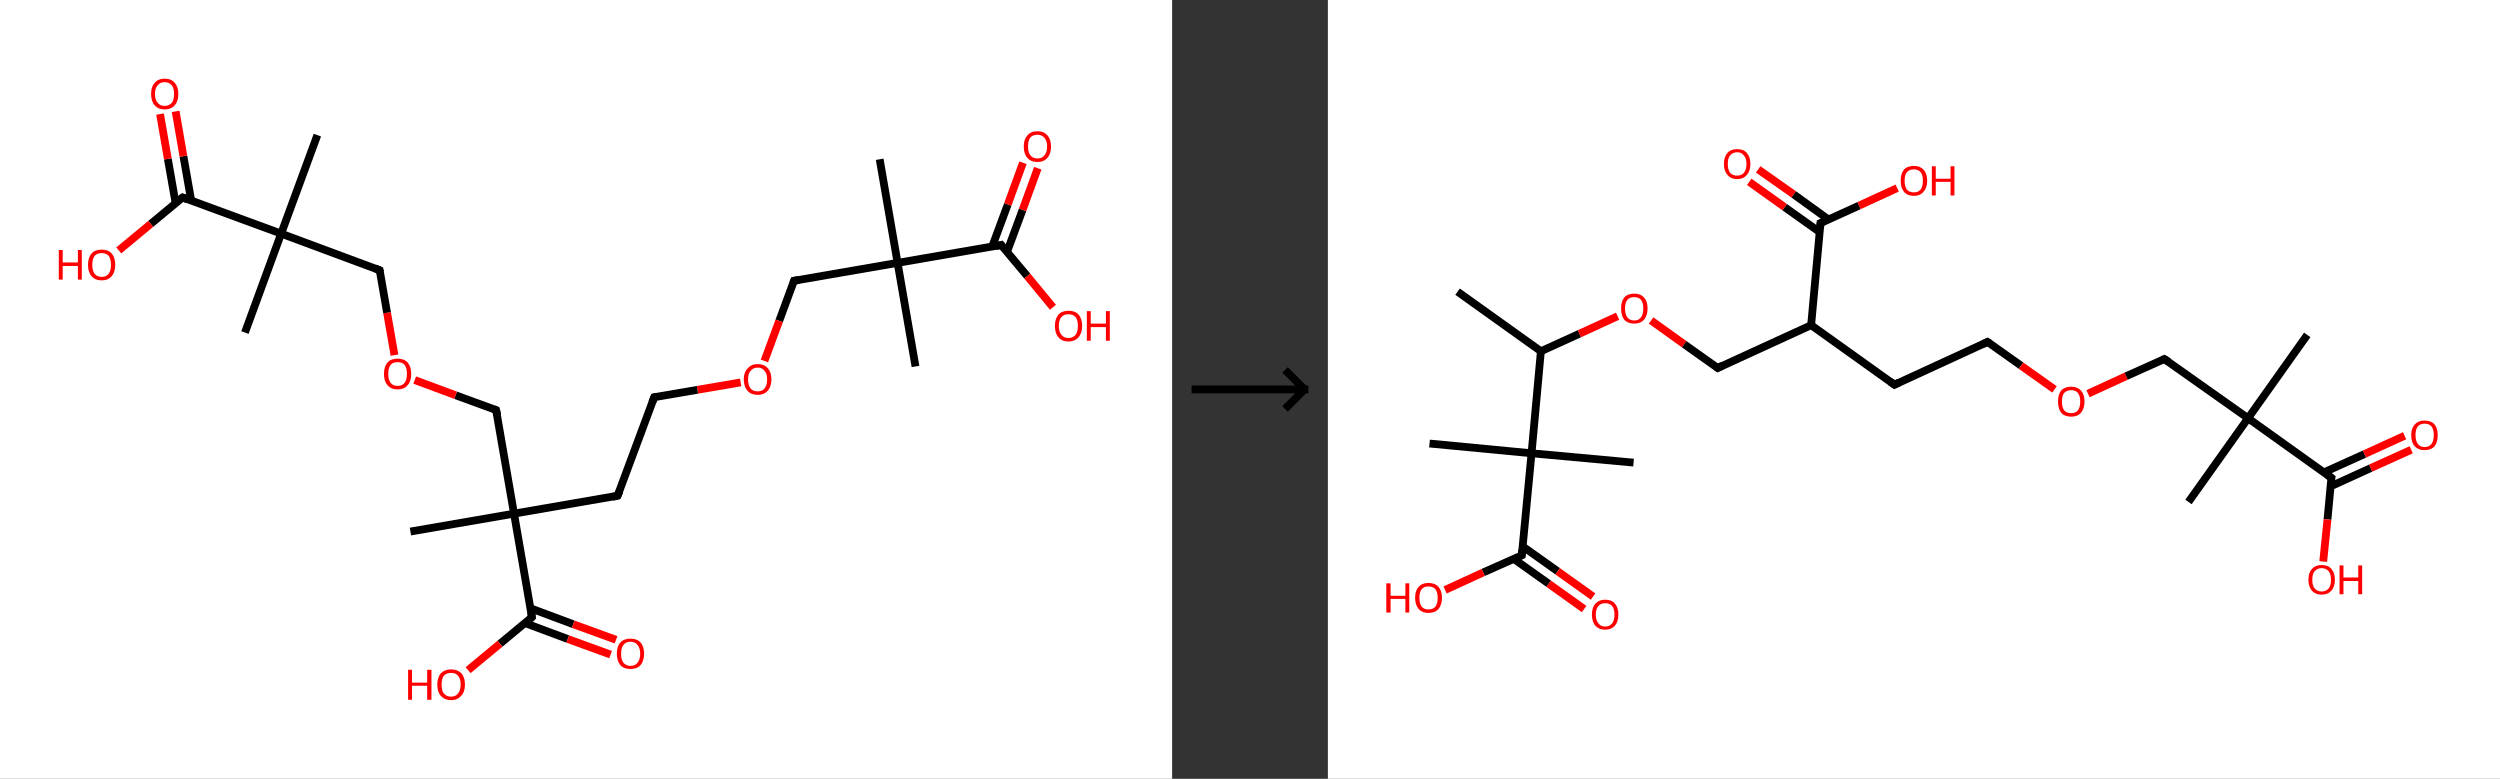 <?xml version='1.0' encoding='ASCII' standalone='yes'?>
<svg xmlns="http://www.w3.org/2000/svg" xmlns:xlink="http://www.w3.org/1999/xlink" version="1.1" width="642.0px" viewBox="0 0 642.0 200.0" height="200.0px">
  <rect x="0" y="0" width="642.0" height="200.0" fill="#333333" stroke="none"/>
  <g>
    <g transform="translate(0, 0) scale(1 1) "><!-- END OF HEADER -->
<rect style="opacity:1.0;fill:#FFFFFF;stroke:none" width="301.0" height="200.0" x="0.0" y="0.0"> </rect>
<path class="bond-0 atom-0 atom-1" d="M 225.9,40.9 L 230.5,67.5" style="fill:none;fill-rule:evenodd;stroke:#000000;stroke-width:2.0px;stroke-linecap:butt;stroke-linejoin:miter;stroke-opacity:1"/>
<path class="bond-1 atom-1 atom-2" d="M 230.5,67.5 L 235.1,94.1" style="fill:none;fill-rule:evenodd;stroke:#000000;stroke-width:2.0px;stroke-linecap:butt;stroke-linejoin:miter;stroke-opacity:1"/>
<path class="bond-2 atom-1 atom-3" d="M 230.5,67.5 L 203.9,72.1" style="fill:none;fill-rule:evenodd;stroke:#000000;stroke-width:2.0px;stroke-linecap:butt;stroke-linejoin:miter;stroke-opacity:1"/>
<path class="bond-3 atom-3 atom-4" d="M 203.9,72.1 L 200.1,82.4" style="fill:none;fill-rule:evenodd;stroke:#000000;stroke-width:2.0px;stroke-linecap:butt;stroke-linejoin:miter;stroke-opacity:1"/>
<path class="bond-3 atom-3 atom-4" d="M 200.1,82.4 L 196.3,92.7" style="fill:none;fill-rule:evenodd;stroke:#FF0000;stroke-width:2.0px;stroke-linecap:butt;stroke-linejoin:miter;stroke-opacity:1"/>
<path class="bond-4 atom-4 atom-5" d="M 190.2,98.2 L 179.1,100.1" style="fill:none;fill-rule:evenodd;stroke:#FF0000;stroke-width:2.0px;stroke-linecap:butt;stroke-linejoin:miter;stroke-opacity:1"/>
<path class="bond-4 atom-4 atom-5" d="M 179.1,100.1 L 168.0,102.0" style="fill:none;fill-rule:evenodd;stroke:#000000;stroke-width:2.0px;stroke-linecap:butt;stroke-linejoin:miter;stroke-opacity:1"/>
<path class="bond-5 atom-5 atom-6" d="M 168.0,102.0 L 158.6,127.3" style="fill:none;fill-rule:evenodd;stroke:#000000;stroke-width:2.0px;stroke-linecap:butt;stroke-linejoin:miter;stroke-opacity:1"/>
<path class="bond-6 atom-6 atom-7" d="M 158.6,127.3 L 132.0,131.9" style="fill:none;fill-rule:evenodd;stroke:#000000;stroke-width:2.0px;stroke-linecap:butt;stroke-linejoin:miter;stroke-opacity:1"/>
<path class="bond-7 atom-7 atom-8" d="M 132.0,131.9 L 105.4,136.5" style="fill:none;fill-rule:evenodd;stroke:#000000;stroke-width:2.0px;stroke-linecap:butt;stroke-linejoin:miter;stroke-opacity:1"/>
<path class="bond-8 atom-7 atom-9" d="M 132.0,131.9 L 127.4,105.3" style="fill:none;fill-rule:evenodd;stroke:#000000;stroke-width:2.0px;stroke-linecap:butt;stroke-linejoin:miter;stroke-opacity:1"/>
<path class="bond-9 atom-9 atom-10" d="M 127.4,105.3 L 117.0,101.5" style="fill:none;fill-rule:evenodd;stroke:#000000;stroke-width:2.0px;stroke-linecap:butt;stroke-linejoin:miter;stroke-opacity:1"/>
<path class="bond-9 atom-9 atom-10" d="M 117.0,101.5 L 106.5,97.6" style="fill:none;fill-rule:evenodd;stroke:#FF0000;stroke-width:2.0px;stroke-linecap:butt;stroke-linejoin:miter;stroke-opacity:1"/>
<path class="bond-10 atom-10 atom-11" d="M 101.3,91.2 L 99.4,80.3" style="fill:none;fill-rule:evenodd;stroke:#FF0000;stroke-width:2.0px;stroke-linecap:butt;stroke-linejoin:miter;stroke-opacity:1"/>
<path class="bond-10 atom-10 atom-11" d="M 99.4,80.3 L 97.5,69.4" style="fill:none;fill-rule:evenodd;stroke:#000000;stroke-width:2.0px;stroke-linecap:butt;stroke-linejoin:miter;stroke-opacity:1"/>
<path class="bond-11 atom-11 atom-12" d="M 97.5,69.4 L 72.2,60.0" style="fill:none;fill-rule:evenodd;stroke:#000000;stroke-width:2.0px;stroke-linecap:butt;stroke-linejoin:miter;stroke-opacity:1"/>
<path class="bond-12 atom-12 atom-13" d="M 72.2,60.0 L 62.9,85.4" style="fill:none;fill-rule:evenodd;stroke:#000000;stroke-width:2.0px;stroke-linecap:butt;stroke-linejoin:miter;stroke-opacity:1"/>
<path class="bond-13 atom-12 atom-14" d="M 72.2,60.0 L 81.5,34.7" style="fill:none;fill-rule:evenodd;stroke:#000000;stroke-width:2.0px;stroke-linecap:butt;stroke-linejoin:miter;stroke-opacity:1"/>
<path class="bond-14 atom-12 atom-15" d="M 72.2,60.0 L 46.9,50.7" style="fill:none;fill-rule:evenodd;stroke:#000000;stroke-width:2.0px;stroke-linecap:butt;stroke-linejoin:miter;stroke-opacity:1"/>
<path class="bond-15 atom-15 atom-16" d="M 49.1,51.5 L 47.1,40.1" style="fill:none;fill-rule:evenodd;stroke:#000000;stroke-width:2.0px;stroke-linecap:butt;stroke-linejoin:miter;stroke-opacity:1"/>
<path class="bond-15 atom-15 atom-16" d="M 47.1,40.1 L 45.1,28.6" style="fill:none;fill-rule:evenodd;stroke:#FF0000;stroke-width:2.0px;stroke-linecap:butt;stroke-linejoin:miter;stroke-opacity:1"/>
<path class="bond-15 atom-15 atom-16" d="M 45.1,52.2 L 43.1,40.8" style="fill:none;fill-rule:evenodd;stroke:#000000;stroke-width:2.0px;stroke-linecap:butt;stroke-linejoin:miter;stroke-opacity:1"/>
<path class="bond-15 atom-15 atom-16" d="M 43.1,40.8 L 41.1,29.3" style="fill:none;fill-rule:evenodd;stroke:#FF0000;stroke-width:2.0px;stroke-linecap:butt;stroke-linejoin:miter;stroke-opacity:1"/>
<path class="bond-16 atom-15 atom-17" d="M 46.9,50.7 L 38.7,57.5" style="fill:none;fill-rule:evenodd;stroke:#000000;stroke-width:2.0px;stroke-linecap:butt;stroke-linejoin:miter;stroke-opacity:1"/>
<path class="bond-16 atom-15 atom-17" d="M 38.7,57.5 L 30.5,64.3" style="fill:none;fill-rule:evenodd;stroke:#FF0000;stroke-width:2.0px;stroke-linecap:butt;stroke-linejoin:miter;stroke-opacity:1"/>
<path class="bond-17 atom-7 atom-18" d="M 132.0,131.9 L 136.6,158.5" style="fill:none;fill-rule:evenodd;stroke:#000000;stroke-width:2.0px;stroke-linecap:butt;stroke-linejoin:miter;stroke-opacity:1"/>
<path class="bond-18 atom-18 atom-19" d="M 134.8,160.0 L 145.8,164.1" style="fill:none;fill-rule:evenodd;stroke:#000000;stroke-width:2.0px;stroke-linecap:butt;stroke-linejoin:miter;stroke-opacity:1"/>
<path class="bond-18 atom-18 atom-19" d="M 145.8,164.1 L 156.8,168.1" style="fill:none;fill-rule:evenodd;stroke:#FF0000;stroke-width:2.0px;stroke-linecap:butt;stroke-linejoin:miter;stroke-opacity:1"/>
<path class="bond-18 atom-18 atom-19" d="M 136.2,156.2 L 147.2,160.3" style="fill:none;fill-rule:evenodd;stroke:#000000;stroke-width:2.0px;stroke-linecap:butt;stroke-linejoin:miter;stroke-opacity:1"/>
<path class="bond-18 atom-18 atom-19" d="M 147.2,160.3 L 158.2,164.3" style="fill:none;fill-rule:evenodd;stroke:#FF0000;stroke-width:2.0px;stroke-linecap:butt;stroke-linejoin:miter;stroke-opacity:1"/>
<path class="bond-19 atom-18 atom-20" d="M 136.6,158.5 L 128.4,165.3" style="fill:none;fill-rule:evenodd;stroke:#000000;stroke-width:2.0px;stroke-linecap:butt;stroke-linejoin:miter;stroke-opacity:1"/>
<path class="bond-19 atom-18 atom-20" d="M 128.4,165.3 L 120.2,172.1" style="fill:none;fill-rule:evenodd;stroke:#FF0000;stroke-width:2.0px;stroke-linecap:butt;stroke-linejoin:miter;stroke-opacity:1"/>
<path class="bond-20 atom-1 atom-21" d="M 230.5,67.5 L 257.1,62.9" style="fill:none;fill-rule:evenodd;stroke:#000000;stroke-width:2.0px;stroke-linecap:butt;stroke-linejoin:miter;stroke-opacity:1"/>
<path class="bond-21 atom-21 atom-22" d="M 258.6,64.7 L 262.6,53.9" style="fill:none;fill-rule:evenodd;stroke:#000000;stroke-width:2.0px;stroke-linecap:butt;stroke-linejoin:miter;stroke-opacity:1"/>
<path class="bond-21 atom-21 atom-22" d="M 262.6,53.9 L 266.5,43.2" style="fill:none;fill-rule:evenodd;stroke:#FF0000;stroke-width:2.0px;stroke-linecap:butt;stroke-linejoin:miter;stroke-opacity:1"/>
<path class="bond-21 atom-21 atom-22" d="M 254.8,63.3 L 258.8,52.5" style="fill:none;fill-rule:evenodd;stroke:#000000;stroke-width:2.0px;stroke-linecap:butt;stroke-linejoin:miter;stroke-opacity:1"/>
<path class="bond-21 atom-21 atom-22" d="M 258.8,52.5 L 262.7,41.8" style="fill:none;fill-rule:evenodd;stroke:#FF0000;stroke-width:2.0px;stroke-linecap:butt;stroke-linejoin:miter;stroke-opacity:1"/>
<path class="bond-22 atom-21 atom-23" d="M 257.1,62.9 L 263.8,70.9" style="fill:none;fill-rule:evenodd;stroke:#000000;stroke-width:2.0px;stroke-linecap:butt;stroke-linejoin:miter;stroke-opacity:1"/>
<path class="bond-22 atom-21 atom-23" d="M 263.8,70.9 L 270.4,78.9" style="fill:none;fill-rule:evenodd;stroke:#FF0000;stroke-width:2.0px;stroke-linecap:butt;stroke-linejoin:miter;stroke-opacity:1"/>
<path d="M 205.2,71.9 L 203.9,72.1 L 203.7,72.6" style="fill:none;stroke:#000000;stroke-width:2.0px;stroke-linecap:butt;stroke-linejoin:miter;stroke-opacity:1;"/>
<path d="M 168.5,101.9 L 168.0,102.0 L 167.5,103.3" style="fill:none;stroke:#000000;stroke-width:2.0px;stroke-linecap:butt;stroke-linejoin:miter;stroke-opacity:1;"/>
<path d="M 159.1,126.1 L 158.6,127.3 L 157.3,127.6" style="fill:none;stroke:#000000;stroke-width:2.0px;stroke-linecap:butt;stroke-linejoin:miter;stroke-opacity:1;"/>
<path d="M 127.7,106.6 L 127.4,105.3 L 126.9,105.1" style="fill:none;stroke:#000000;stroke-width:2.0px;stroke-linecap:butt;stroke-linejoin:miter;stroke-opacity:1;"/>
<path d="M 97.6,69.9 L 97.5,69.4 L 96.3,68.9" style="fill:none;stroke:#000000;stroke-width:2.0px;stroke-linecap:butt;stroke-linejoin:miter;stroke-opacity:1;"/>
<path d="M 48.1,51.2 L 46.9,50.7 L 46.4,51.0" style="fill:none;stroke:#000000;stroke-width:2.0px;stroke-linecap:butt;stroke-linejoin:miter;stroke-opacity:1;"/>
<path d="M 136.4,157.2 L 136.6,158.5 L 136.2,158.9" style="fill:none;stroke:#000000;stroke-width:2.0px;stroke-linecap:butt;stroke-linejoin:miter;stroke-opacity:1;"/>
<path d="M 255.8,63.2 L 257.1,62.9 L 257.4,63.3" style="fill:none;stroke:#000000;stroke-width:2.0px;stroke-linecap:butt;stroke-linejoin:miter;stroke-opacity:1;"/>
<path class="atom-4" d="M 191.0 97.4 Q 191.0 95.6, 192.0 94.6 Q 192.9 93.5, 194.6 93.5 Q 196.3 93.5, 197.2 94.6 Q 198.1 95.6, 198.1 97.4 Q 198.1 99.3, 197.1 100.4 Q 196.2 101.4, 194.6 101.4 Q 192.9 101.4, 192.0 100.4 Q 191.0 99.3, 191.0 97.4 M 194.6 100.5 Q 195.7 100.5, 196.3 99.8 Q 197.0 99.0, 197.0 97.4 Q 197.0 95.9, 196.3 95.2 Q 195.7 94.4, 194.6 94.4 Q 193.4 94.4, 192.8 95.2 Q 192.1 95.9, 192.1 97.4 Q 192.1 99.0, 192.8 99.8 Q 193.4 100.5, 194.6 100.5 " fill="#FF0000"/>
<path class="atom-10" d="M 98.6 96.0 Q 98.6 94.2, 99.5 93.1 Q 100.4 92.1, 102.1 92.1 Q 103.8 92.1, 104.7 93.1 Q 105.6 94.2, 105.6 96.0 Q 105.6 97.9, 104.7 98.9 Q 103.8 100.0, 102.1 100.0 Q 100.4 100.0, 99.5 98.9 Q 98.6 97.9, 98.6 96.0 M 102.1 99.1 Q 103.3 99.1, 103.9 98.3 Q 104.5 97.5, 104.5 96.0 Q 104.5 94.5, 103.9 93.7 Q 103.3 93.0, 102.1 93.0 Q 100.9 93.0, 100.3 93.7 Q 99.7 94.5, 99.7 96.0 Q 99.7 97.5, 100.3 98.3 Q 100.9 99.1, 102.1 99.1 " fill="#FF0000"/>
<path class="atom-16" d="M 38.8 24.1 Q 38.8 22.3, 39.7 21.3 Q 40.6 20.2, 42.3 20.2 Q 44.0 20.2, 44.9 21.3 Q 45.8 22.3, 45.8 24.1 Q 45.8 26.0, 44.9 27.0 Q 44.0 28.1, 42.3 28.1 Q 40.6 28.1, 39.7 27.0 Q 38.8 26.0, 38.8 24.1 M 42.3 27.2 Q 43.4 27.2, 44.1 26.4 Q 44.7 25.7, 44.7 24.1 Q 44.7 22.6, 44.1 21.9 Q 43.4 21.1, 42.3 21.1 Q 41.1 21.1, 40.5 21.9 Q 39.8 22.6, 39.8 24.1 Q 39.8 25.7, 40.5 26.4 Q 41.1 27.2, 42.3 27.2 " fill="#FF0000"/>
<path class="atom-17" d="M 15.1 64.2 L 16.1 64.2 L 16.1 67.4 L 20.0 67.4 L 20.0 64.2 L 21.0 64.2 L 21.0 71.8 L 20.0 71.8 L 20.0 68.3 L 16.1 68.3 L 16.1 71.8 L 15.1 71.8 L 15.1 64.2 " fill="#FF0000"/>
<path class="atom-17" d="M 22.6 68.0 Q 22.6 66.2, 23.5 65.1 Q 24.4 64.1, 26.1 64.1 Q 27.8 64.1, 28.7 65.1 Q 29.6 66.2, 29.6 68.0 Q 29.6 69.8, 28.7 70.9 Q 27.8 72.0, 26.1 72.0 Q 24.4 72.0, 23.5 70.9 Q 22.6 69.9, 22.6 68.0 M 26.1 71.1 Q 27.3 71.1, 27.9 70.3 Q 28.5 69.5, 28.5 68.0 Q 28.5 66.5, 27.9 65.7 Q 27.3 65.0, 26.1 65.0 Q 24.9 65.0, 24.3 65.7 Q 23.7 66.5, 23.7 68.0 Q 23.7 69.5, 24.3 70.3 Q 24.9 71.1, 26.1 71.1 " fill="#FF0000"/>
<path class="atom-19" d="M 158.4 167.9 Q 158.4 166.0, 159.3 165.0 Q 160.2 164.0, 161.9 164.0 Q 163.6 164.0, 164.5 165.0 Q 165.4 166.0, 165.4 167.9 Q 165.4 169.7, 164.5 170.8 Q 163.6 171.8, 161.9 171.8 Q 160.2 171.8, 159.3 170.8 Q 158.4 169.7, 158.4 167.9 M 161.9 171.0 Q 163.1 171.0, 163.7 170.2 Q 164.4 169.4, 164.4 167.9 Q 164.4 166.4, 163.7 165.6 Q 163.1 164.8, 161.9 164.8 Q 160.8 164.8, 160.1 165.6 Q 159.5 166.4, 159.5 167.9 Q 159.5 169.4, 160.1 170.2 Q 160.8 171.0, 161.9 171.0 " fill="#FF0000"/>
<path class="atom-20" d="M 104.8 172.0 L 105.8 172.0 L 105.8 175.3 L 109.7 175.3 L 109.7 172.0 L 110.8 172.0 L 110.8 179.7 L 109.7 179.7 L 109.7 176.1 L 105.8 176.1 L 105.8 179.7 L 104.8 179.7 L 104.8 172.0 " fill="#FF0000"/>
<path class="atom-20" d="M 112.3 175.8 Q 112.3 174.0, 113.2 172.9 Q 114.2 171.9, 115.8 171.9 Q 117.5 171.9, 118.5 172.9 Q 119.4 174.0, 119.4 175.8 Q 119.4 177.7, 118.4 178.7 Q 117.5 179.8, 115.8 179.8 Q 114.2 179.8, 113.2 178.7 Q 112.3 177.7, 112.3 175.8 M 115.8 178.9 Q 117.0 178.9, 117.6 178.1 Q 118.3 177.3, 118.3 175.8 Q 118.3 174.3, 117.6 173.5 Q 117.0 172.8, 115.8 172.8 Q 114.7 172.8, 114.0 173.5 Q 113.4 174.3, 113.4 175.8 Q 113.4 177.4, 114.0 178.1 Q 114.7 178.9, 115.8 178.9 " fill="#FF0000"/>
<path class="atom-22" d="M 262.9 37.6 Q 262.9 35.8, 263.8 34.8 Q 264.7 33.7, 266.4 33.7 Q 268.1 33.7, 269.0 34.8 Q 269.9 35.8, 269.9 37.6 Q 269.9 39.5, 269.0 40.5 Q 268.1 41.6, 266.4 41.6 Q 264.7 41.6, 263.8 40.5 Q 262.9 39.5, 262.9 37.6 M 266.4 40.7 Q 267.6 40.7, 268.2 39.9 Q 268.9 39.1, 268.9 37.6 Q 268.9 36.1, 268.2 35.4 Q 267.6 34.6, 266.4 34.6 Q 265.3 34.6, 264.6 35.3 Q 264.0 36.1, 264.0 37.6 Q 264.0 39.2, 264.6 39.9 Q 265.3 40.7, 266.4 40.7 " fill="#FF0000"/>
<path class="atom-23" d="M 270.9 83.7 Q 270.9 81.9, 271.8 80.8 Q 272.7 79.8, 274.4 79.8 Q 276.1 79.8, 277.0 80.8 Q 277.9 81.9, 277.9 83.7 Q 277.9 85.5, 277.0 86.6 Q 276.0 87.7, 274.4 87.7 Q 272.7 87.7, 271.8 86.6 Q 270.9 85.6, 270.9 83.7 M 274.4 86.8 Q 275.5 86.8, 276.2 86.0 Q 276.8 85.2, 276.8 83.7 Q 276.8 82.2, 276.2 81.4 Q 275.5 80.7, 274.4 80.7 Q 273.2 80.7, 272.6 81.4 Q 271.9 82.2, 271.9 83.7 Q 271.9 85.2, 272.6 86.0 Q 273.2 86.8, 274.4 86.8 " fill="#FF0000"/>
<path class="atom-23" d="M 279.1 79.9 L 280.1 79.9 L 280.1 83.1 L 284.0 83.1 L 284.0 79.9 L 285.0 79.9 L 285.0 87.5 L 284.0 87.5 L 284.0 84.0 L 280.1 84.0 L 280.1 87.5 L 279.1 87.5 L 279.1 79.9 " fill="#FF0000"/>
</g>
    <g transform="translate(301.0, 0) scale(1 1) "><line x1="5" y1="100" x2="35" y2="100" style="stroke:rgb(0,0,0);stroke-width:2"/>
  <line x1="34" y1="100" x2="29" y2="95" style="stroke:rgb(0,0,0);stroke-width:2"/>
  <line x1="34" y1="100" x2="29" y2="105" style="stroke:rgb(0,0,0);stroke-width:2"/>
</g>
    <g transform="translate(341.0, 0) scale(1 1) "><!-- END OF HEADER -->
<rect style="opacity:1.0;fill:#FFFFFF;stroke:none" width="301.0" height="200.0" x="0.0" y="0.0"> </rect>
<path class="bond-0 atom-0 atom-1" d="M 33.3,74.9 L 54.7,90.2" style="fill:none;fill-rule:evenodd;stroke:#000000;stroke-width:2.0px;stroke-linecap:butt;stroke-linejoin:miter;stroke-opacity:1"/>
<path class="bond-1 atom-1 atom-2" d="M 54.7,90.2 L 64.6,85.7" style="fill:none;fill-rule:evenodd;stroke:#000000;stroke-width:2.0px;stroke-linecap:butt;stroke-linejoin:miter;stroke-opacity:1"/>
<path class="bond-1 atom-1 atom-2" d="M 64.6,85.7 L 74.4,81.2" style="fill:none;fill-rule:evenodd;stroke:#FF0000;stroke-width:2.0px;stroke-linecap:butt;stroke-linejoin:miter;stroke-opacity:1"/>
<path class="bond-2 atom-2 atom-3" d="M 83.0,82.3 L 91.5,88.4" style="fill:none;fill-rule:evenodd;stroke:#FF0000;stroke-width:2.0px;stroke-linecap:butt;stroke-linejoin:miter;stroke-opacity:1"/>
<path class="bond-2 atom-2 atom-3" d="M 91.5,88.4 L 100.1,94.5" style="fill:none;fill-rule:evenodd;stroke:#000000;stroke-width:2.0px;stroke-linecap:butt;stroke-linejoin:miter;stroke-opacity:1"/>
<path class="bond-3 atom-3 atom-4" d="M 100.1,94.5 L 124.1,83.5" style="fill:none;fill-rule:evenodd;stroke:#000000;stroke-width:2.0px;stroke-linecap:butt;stroke-linejoin:miter;stroke-opacity:1"/>
<path class="bond-4 atom-4 atom-5" d="M 124.1,83.5 L 145.5,98.8" style="fill:none;fill-rule:evenodd;stroke:#000000;stroke-width:2.0px;stroke-linecap:butt;stroke-linejoin:miter;stroke-opacity:1"/>
<path class="bond-5 atom-5 atom-6" d="M 145.5,98.8 L 169.4,87.8" style="fill:none;fill-rule:evenodd;stroke:#000000;stroke-width:2.0px;stroke-linecap:butt;stroke-linejoin:miter;stroke-opacity:1"/>
<path class="bond-6 atom-6 atom-7" d="M 169.4,87.8 L 178.0,93.9" style="fill:none;fill-rule:evenodd;stroke:#000000;stroke-width:2.0px;stroke-linecap:butt;stroke-linejoin:miter;stroke-opacity:1"/>
<path class="bond-6 atom-6 atom-7" d="M 178.0,93.9 L 186.6,100.0" style="fill:none;fill-rule:evenodd;stroke:#FF0000;stroke-width:2.0px;stroke-linecap:butt;stroke-linejoin:miter;stroke-opacity:1"/>
<path class="bond-7 atom-7 atom-8" d="M 195.2,101.1 L 205.0,96.6" style="fill:none;fill-rule:evenodd;stroke:#FF0000;stroke-width:2.0px;stroke-linecap:butt;stroke-linejoin:miter;stroke-opacity:1"/>
<path class="bond-7 atom-7 atom-8" d="M 205.0,96.6 L 214.8,92.2" style="fill:none;fill-rule:evenodd;stroke:#000000;stroke-width:2.0px;stroke-linecap:butt;stroke-linejoin:miter;stroke-opacity:1"/>
<path class="bond-8 atom-8 atom-9" d="M 214.8,92.2 L 236.3,107.4" style="fill:none;fill-rule:evenodd;stroke:#000000;stroke-width:2.0px;stroke-linecap:butt;stroke-linejoin:miter;stroke-opacity:1"/>
<path class="bond-9 atom-9 atom-10" d="M 236.3,107.4 L 221.0,128.9" style="fill:none;fill-rule:evenodd;stroke:#000000;stroke-width:2.0px;stroke-linecap:butt;stroke-linejoin:miter;stroke-opacity:1"/>
<path class="bond-10 atom-9 atom-11" d="M 236.3,107.4 L 251.5,86.0" style="fill:none;fill-rule:evenodd;stroke:#000000;stroke-width:2.0px;stroke-linecap:butt;stroke-linejoin:miter;stroke-opacity:1"/>
<path class="bond-11 atom-9 atom-12" d="M 236.3,107.4 L 257.7,122.7" style="fill:none;fill-rule:evenodd;stroke:#000000;stroke-width:2.0px;stroke-linecap:butt;stroke-linejoin:miter;stroke-opacity:1"/>
<path class="bond-12 atom-12 atom-13" d="M 257.5,124.9 L 267.8,120.2" style="fill:none;fill-rule:evenodd;stroke:#000000;stroke-width:2.0px;stroke-linecap:butt;stroke-linejoin:miter;stroke-opacity:1"/>
<path class="bond-12 atom-12 atom-13" d="M 267.8,120.2 L 278.2,115.5" style="fill:none;fill-rule:evenodd;stroke:#FF0000;stroke-width:2.0px;stroke-linecap:butt;stroke-linejoin:miter;stroke-opacity:1"/>
<path class="bond-12 atom-12 atom-13" d="M 255.8,121.3 L 266.2,116.6" style="fill:none;fill-rule:evenodd;stroke:#000000;stroke-width:2.0px;stroke-linecap:butt;stroke-linejoin:miter;stroke-opacity:1"/>
<path class="bond-12 atom-12 atom-13" d="M 266.2,116.6 L 276.5,111.9" style="fill:none;fill-rule:evenodd;stroke:#FF0000;stroke-width:2.0px;stroke-linecap:butt;stroke-linejoin:miter;stroke-opacity:1"/>
<path class="bond-13 atom-12 atom-14" d="M 257.7,122.7 L 256.7,133.4" style="fill:none;fill-rule:evenodd;stroke:#000000;stroke-width:2.0px;stroke-linecap:butt;stroke-linejoin:miter;stroke-opacity:1"/>
<path class="bond-13 atom-12 atom-14" d="M 256.7,133.4 L 255.6,144.2" style="fill:none;fill-rule:evenodd;stroke:#FF0000;stroke-width:2.0px;stroke-linecap:butt;stroke-linejoin:miter;stroke-opacity:1"/>
<path class="bond-14 atom-4 atom-15" d="M 124.1,83.5 L 126.5,57.3" style="fill:none;fill-rule:evenodd;stroke:#000000;stroke-width:2.0px;stroke-linecap:butt;stroke-linejoin:miter;stroke-opacity:1"/>
<path class="bond-15 atom-15 atom-16" d="M 128.6,56.4 L 119.6,49.9" style="fill:none;fill-rule:evenodd;stroke:#000000;stroke-width:2.0px;stroke-linecap:butt;stroke-linejoin:miter;stroke-opacity:1"/>
<path class="bond-15 atom-15 atom-16" d="M 119.6,49.9 L 110.5,43.5" style="fill:none;fill-rule:evenodd;stroke:#FF0000;stroke-width:2.0px;stroke-linecap:butt;stroke-linejoin:miter;stroke-opacity:1"/>
<path class="bond-15 atom-15 atom-16" d="M 126.3,59.6 L 117.3,53.2" style="fill:none;fill-rule:evenodd;stroke:#000000;stroke-width:2.0px;stroke-linecap:butt;stroke-linejoin:miter;stroke-opacity:1"/>
<path class="bond-15 atom-15 atom-16" d="M 117.3,53.2 L 108.2,46.7" style="fill:none;fill-rule:evenodd;stroke:#FF0000;stroke-width:2.0px;stroke-linecap:butt;stroke-linejoin:miter;stroke-opacity:1"/>
<path class="bond-16 atom-15 atom-17" d="M 126.5,57.3 L 136.4,52.8" style="fill:none;fill-rule:evenodd;stroke:#000000;stroke-width:2.0px;stroke-linecap:butt;stroke-linejoin:miter;stroke-opacity:1"/>
<path class="bond-16 atom-15 atom-17" d="M 136.4,52.8 L 146.2,48.3" style="fill:none;fill-rule:evenodd;stroke:#FF0000;stroke-width:2.0px;stroke-linecap:butt;stroke-linejoin:miter;stroke-opacity:1"/>
<path class="bond-17 atom-1 atom-18" d="M 54.7,90.2 L 52.3,116.4" style="fill:none;fill-rule:evenodd;stroke:#000000;stroke-width:2.0px;stroke-linecap:butt;stroke-linejoin:miter;stroke-opacity:1"/>
<path class="bond-18 atom-18 atom-19" d="M 52.3,116.4 L 26.1,113.9" style="fill:none;fill-rule:evenodd;stroke:#000000;stroke-width:2.0px;stroke-linecap:butt;stroke-linejoin:miter;stroke-opacity:1"/>
<path class="bond-19 atom-18 atom-20" d="M 52.3,116.4 L 78.5,118.8" style="fill:none;fill-rule:evenodd;stroke:#000000;stroke-width:2.0px;stroke-linecap:butt;stroke-linejoin:miter;stroke-opacity:1"/>
<path class="bond-20 atom-18 atom-21" d="M 52.3,116.4 L 49.8,142.6" style="fill:none;fill-rule:evenodd;stroke:#000000;stroke-width:2.0px;stroke-linecap:butt;stroke-linejoin:miter;stroke-opacity:1"/>
<path class="bond-21 atom-21 atom-22" d="M 47.7,143.5 L 56.7,149.9" style="fill:none;fill-rule:evenodd;stroke:#000000;stroke-width:2.0px;stroke-linecap:butt;stroke-linejoin:miter;stroke-opacity:1"/>
<path class="bond-21 atom-21 atom-22" d="M 56.7,149.9 L 65.8,156.4" style="fill:none;fill-rule:evenodd;stroke:#FF0000;stroke-width:2.0px;stroke-linecap:butt;stroke-linejoin:miter;stroke-opacity:1"/>
<path class="bond-21 atom-21 atom-22" d="M 50.0,140.3 L 59.0,146.7" style="fill:none;fill-rule:evenodd;stroke:#000000;stroke-width:2.0px;stroke-linecap:butt;stroke-linejoin:miter;stroke-opacity:1"/>
<path class="bond-21 atom-21 atom-22" d="M 59.0,146.7 L 68.1,153.2" style="fill:none;fill-rule:evenodd;stroke:#FF0000;stroke-width:2.0px;stroke-linecap:butt;stroke-linejoin:miter;stroke-opacity:1"/>
<path class="bond-22 atom-21 atom-23" d="M 49.8,142.6 L 39.9,147.0" style="fill:none;fill-rule:evenodd;stroke:#000000;stroke-width:2.0px;stroke-linecap:butt;stroke-linejoin:miter;stroke-opacity:1"/>
<path class="bond-22 atom-21 atom-23" d="M 39.9,147.0 L 30.1,151.5" style="fill:none;fill-rule:evenodd;stroke:#FF0000;stroke-width:2.0px;stroke-linecap:butt;stroke-linejoin:miter;stroke-opacity:1"/>
<path d="M 99.7,94.2 L 100.1,94.5 L 101.3,93.9" style="fill:none;stroke:#000000;stroke-width:2.0px;stroke-linecap:butt;stroke-linejoin:miter;stroke-opacity:1;"/>
<path d="M 144.4,98.0 L 145.5,98.8 L 146.7,98.2" style="fill:none;stroke:#000000;stroke-width:2.0px;stroke-linecap:butt;stroke-linejoin:miter;stroke-opacity:1;"/>
<path d="M 168.2,88.4 L 169.4,87.8 L 169.9,88.1" style="fill:none;stroke:#000000;stroke-width:2.0px;stroke-linecap:butt;stroke-linejoin:miter;stroke-opacity:1;"/>
<path d="M 214.3,92.4 L 214.8,92.2 L 215.9,92.9" style="fill:none;stroke:#000000;stroke-width:2.0px;stroke-linecap:butt;stroke-linejoin:miter;stroke-opacity:1;"/>
<path d="M 256.6,121.9 L 257.7,122.7 L 257.6,123.2" style="fill:none;stroke:#000000;stroke-width:2.0px;stroke-linecap:butt;stroke-linejoin:miter;stroke-opacity:1;"/>
<path d="M 126.4,58.6 L 126.5,57.3 L 127.0,57.1" style="fill:none;stroke:#000000;stroke-width:2.0px;stroke-linecap:butt;stroke-linejoin:miter;stroke-opacity:1;"/>
<path d="M 49.9,141.2 L 49.8,142.6 L 49.3,142.8" style="fill:none;stroke:#000000;stroke-width:2.0px;stroke-linecap:butt;stroke-linejoin:miter;stroke-opacity:1;"/>
<path class="atom-2" d="M 75.3 79.2 Q 75.3 77.4, 76.1 76.4 Q 77.0 75.4, 78.7 75.4 Q 80.3 75.4, 81.2 76.4 Q 82.1 77.4, 82.1 79.2 Q 82.1 81.0, 81.2 82.1 Q 80.3 83.1, 78.7 83.1 Q 77.0 83.1, 76.1 82.1 Q 75.3 81.1, 75.3 79.2 M 78.7 82.3 Q 79.8 82.3, 80.4 81.5 Q 81.0 80.7, 81.0 79.2 Q 81.0 77.8, 80.4 77.0 Q 79.8 76.3, 78.7 76.3 Q 77.5 76.3, 76.9 77.0 Q 76.3 77.8, 76.3 79.2 Q 76.3 80.7, 76.9 81.5 Q 77.5 82.3, 78.7 82.3 " fill="#FF0000"/>
<path class="atom-7" d="M 187.5 103.1 Q 187.5 101.3, 188.3 100.3 Q 189.2 99.3, 190.9 99.3 Q 192.5 99.3, 193.4 100.3 Q 194.3 101.3, 194.3 103.1 Q 194.3 104.9, 193.4 106.0 Q 192.5 107.0, 190.9 107.0 Q 189.2 107.0, 188.3 106.0 Q 187.5 104.9, 187.5 103.1 M 190.9 106.1 Q 192.0 106.1, 192.6 105.4 Q 193.2 104.6, 193.2 103.1 Q 193.2 101.7, 192.6 100.9 Q 192.0 100.2, 190.9 100.2 Q 189.7 100.2, 189.1 100.9 Q 188.5 101.6, 188.5 103.1 Q 188.5 104.6, 189.1 105.4 Q 189.7 106.1, 190.9 106.1 " fill="#FF0000"/>
<path class="atom-13" d="M 278.2 111.7 Q 278.2 110.0, 279.1 109.0 Q 280.0 108.0, 281.6 108.0 Q 283.3 108.0, 284.2 109.0 Q 285.0 110.0, 285.0 111.7 Q 285.0 113.6, 284.2 114.6 Q 283.3 115.6, 281.6 115.6 Q 280.0 115.6, 279.1 114.6 Q 278.2 113.6, 278.2 111.7 M 281.6 114.8 Q 282.8 114.8, 283.4 114.0 Q 284.0 113.2, 284.0 111.7 Q 284.0 110.3, 283.4 109.5 Q 282.8 108.8, 281.6 108.8 Q 280.5 108.8, 279.9 109.5 Q 279.3 110.3, 279.3 111.7 Q 279.3 113.2, 279.9 114.0 Q 280.5 114.8, 281.6 114.8 " fill="#FF0000"/>
<path class="atom-14" d="M 251.8 148.9 Q 251.8 147.1, 252.7 146.1 Q 253.6 145.1, 255.2 145.1 Q 256.9 145.1, 257.7 146.1 Q 258.6 147.1, 258.6 148.9 Q 258.6 150.7, 257.7 151.7 Q 256.8 152.7, 255.2 152.7 Q 253.6 152.7, 252.7 151.7 Q 251.8 150.7, 251.8 148.9 M 255.2 151.9 Q 256.3 151.9, 257.0 151.1 Q 257.6 150.4, 257.6 148.9 Q 257.6 147.4, 257.0 146.7 Q 256.3 145.9, 255.2 145.9 Q 254.1 145.9, 253.4 146.7 Q 252.8 147.4, 252.8 148.9 Q 252.8 150.4, 253.4 151.1 Q 254.1 151.9, 255.2 151.9 " fill="#FF0000"/>
<path class="atom-14" d="M 259.8 145.2 L 260.8 145.2 L 260.8 148.3 L 264.6 148.3 L 264.6 145.2 L 265.6 145.2 L 265.6 152.6 L 264.6 152.6 L 264.6 149.2 L 260.8 149.2 L 260.8 152.6 L 259.8 152.6 L 259.8 145.2 " fill="#FF0000"/>
<path class="atom-16" d="M 101.7 42.1 Q 101.7 40.3, 102.6 39.3 Q 103.4 38.3, 105.1 38.3 Q 106.8 38.3, 107.6 39.3 Q 108.5 40.3, 108.5 42.1 Q 108.5 43.9, 107.6 44.9 Q 106.7 46.0, 105.1 46.0 Q 103.5 46.0, 102.6 44.9 Q 101.7 43.9, 101.7 42.1 M 105.1 45.1 Q 106.2 45.1, 106.8 44.4 Q 107.5 43.6, 107.5 42.1 Q 107.5 40.6, 106.8 39.9 Q 106.2 39.1, 105.1 39.1 Q 104.0 39.1, 103.3 39.9 Q 102.7 40.6, 102.7 42.1 Q 102.7 43.6, 103.3 44.4 Q 104.0 45.1, 105.1 45.1 " fill="#FF0000"/>
<path class="atom-17" d="M 147.1 46.4 Q 147.1 44.6, 147.9 43.6 Q 148.8 42.6, 150.5 42.6 Q 152.1 42.6, 153.0 43.6 Q 153.9 44.6, 153.9 46.4 Q 153.9 48.2, 153.0 49.2 Q 152.1 50.3, 150.5 50.3 Q 148.8 50.3, 147.9 49.2 Q 147.1 48.2, 147.1 46.4 M 150.5 49.4 Q 151.6 49.4, 152.2 48.7 Q 152.8 47.9, 152.8 46.4 Q 152.8 44.9, 152.2 44.2 Q 151.6 43.5, 150.5 43.5 Q 149.3 43.5, 148.7 44.2 Q 148.1 44.9, 148.1 46.4 Q 148.1 47.9, 148.7 48.7 Q 149.3 49.4, 150.5 49.4 " fill="#FF0000"/>
<path class="atom-17" d="M 155.1 42.7 L 156.1 42.7 L 156.1 45.9 L 159.9 45.9 L 159.9 42.7 L 160.9 42.7 L 160.9 50.2 L 159.9 50.2 L 159.9 46.7 L 156.1 46.7 L 156.1 50.2 L 155.1 50.2 L 155.1 42.7 " fill="#FF0000"/>
<path class="atom-22" d="M 67.8 157.8 Q 67.8 156.0, 68.7 155.0 Q 69.6 154.0, 71.2 154.0 Q 72.9 154.0, 73.7 155.0 Q 74.6 156.0, 74.6 157.8 Q 74.6 159.6, 73.7 160.7 Q 72.8 161.7, 71.2 161.7 Q 69.6 161.7, 68.7 160.7 Q 67.8 159.7, 67.8 157.8 M 71.2 160.9 Q 72.3 160.9, 73.0 160.1 Q 73.6 159.3, 73.6 157.8 Q 73.6 156.4, 73.0 155.6 Q 72.3 154.9, 71.2 154.9 Q 70.1 154.9, 69.5 155.6 Q 68.8 156.4, 68.8 157.8 Q 68.8 159.3, 69.5 160.1 Q 70.1 160.9, 71.2 160.9 " fill="#FF0000"/>
<path class="atom-23" d="M 15.0 149.8 L 16.1 149.8 L 16.1 153.0 L 19.9 153.0 L 19.9 149.8 L 20.9 149.8 L 20.9 157.3 L 19.9 157.3 L 19.9 153.8 L 16.1 153.8 L 16.1 157.3 L 15.0 157.3 L 15.0 149.8 " fill="#FF0000"/>
<path class="atom-23" d="M 22.4 153.5 Q 22.4 151.7, 23.3 150.7 Q 24.2 149.7, 25.8 149.7 Q 27.5 149.7, 28.4 150.7 Q 29.3 151.7, 29.3 153.5 Q 29.3 155.3, 28.4 156.4 Q 27.5 157.4, 25.8 157.4 Q 24.2 157.4, 23.3 156.4 Q 22.4 155.3, 22.4 153.5 M 25.8 156.5 Q 27.0 156.5, 27.6 155.8 Q 28.2 155.0, 28.2 153.5 Q 28.2 152.1, 27.6 151.3 Q 27.0 150.6, 25.8 150.6 Q 24.7 150.6, 24.1 151.3 Q 23.5 152.0, 23.5 153.5 Q 23.5 155.0, 24.1 155.8 Q 24.7 156.5, 25.8 156.5 " fill="#FF0000"/>
</g>
  </g>
</svg>
